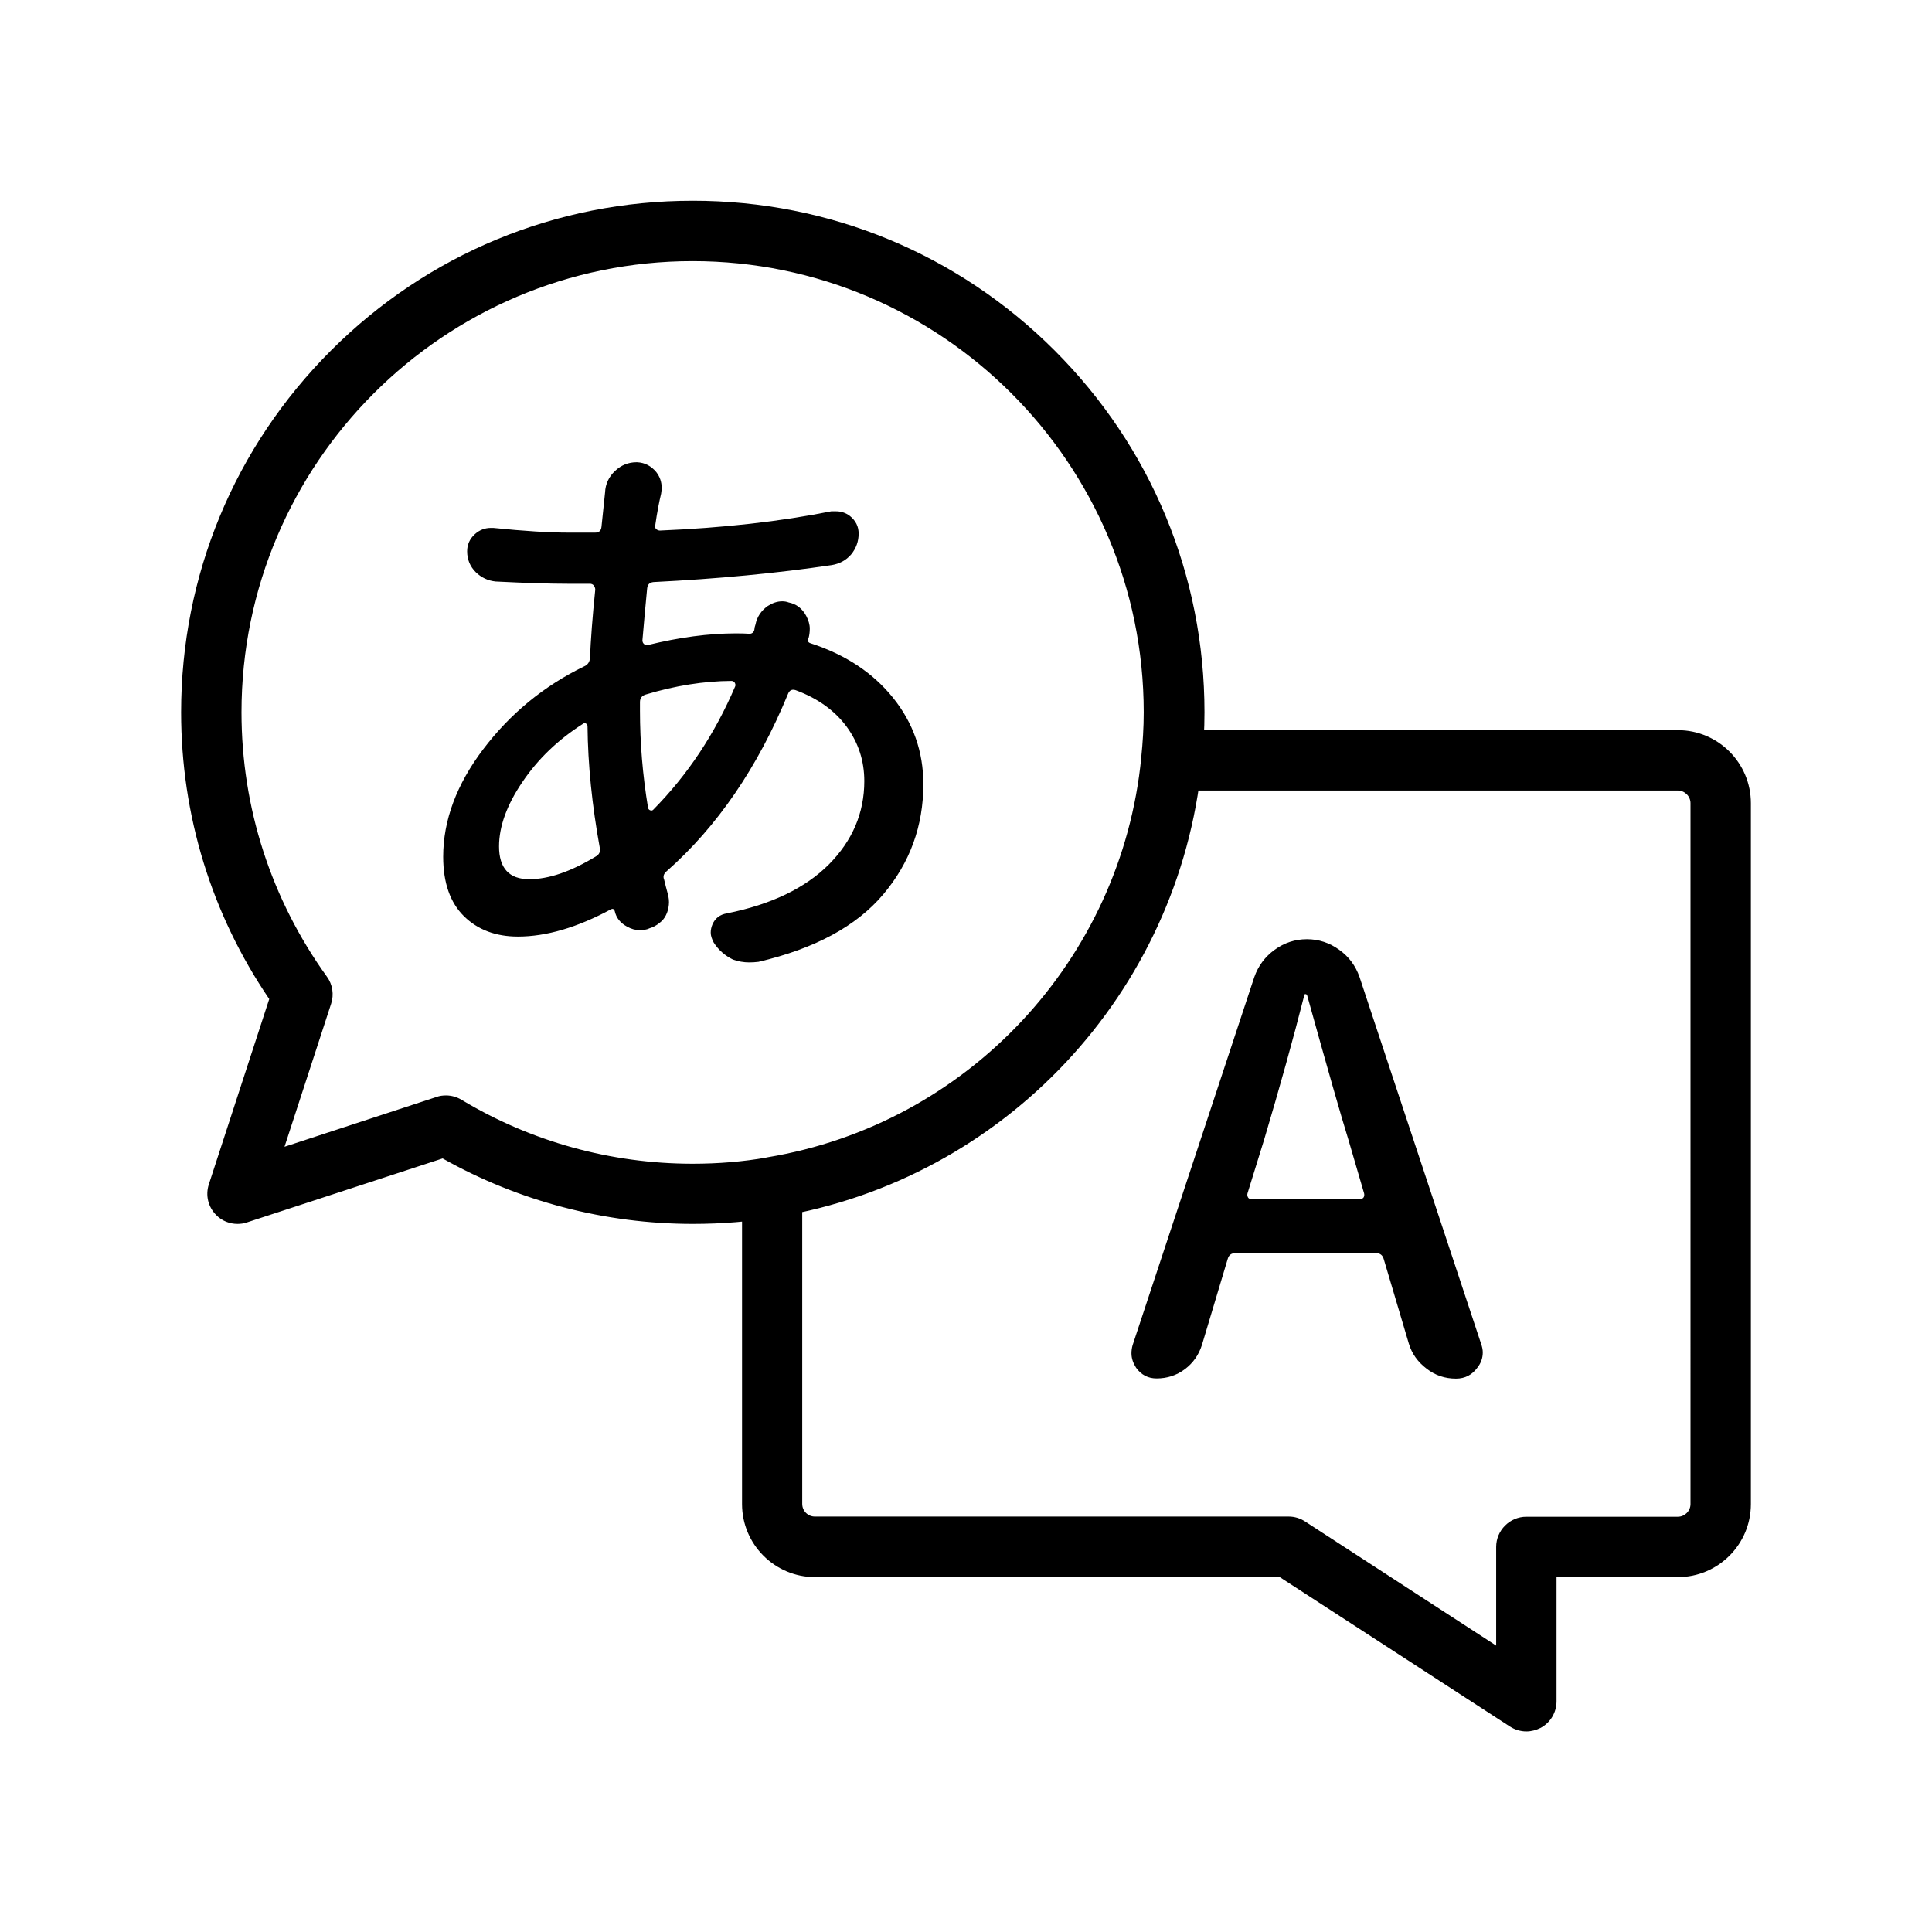 <?xml version="1.0" standalone="no"?>
<!DOCTYPE svg PUBLIC "-//W3C//DTD SVG 1.1//EN" "http://www.w3.org/Graphics/SVG/1.1/DTD/svg11.dtd">
<svg  viewBox="0 0 1024 1024" version="1.1"
  xmlns="http://www.w3.org/2000/svg">
  <path fill="currentColor"
    d="M125.9 648.7c-4.2 0-8.3-1.6-11.3-4.7-4.3-4.3-5.8-10.5-3.9-16.3l32-98.2c-30.6-45-46.7-97.4-46.7-152 0-72.4 28.2-140.5 79.4-191.7 51.2-51.2 119.3-79.4 191.8-79.4s140.6 28.2 191.8 79.4c51.2 51.2 79.4 119.3 79.4 191.7 0 9-0.5 18.2-1.4 27.1C624.9 526.2 532.4 625 411.9 645c-14.2 2.5-29.3 3.7-44.7 3.7-46.6 0-92.3-12-132.6-34.7l-103.7 33.9c-1.7 0.6-3.4 0.8-5 0.8z m110.5-68.1c2.9 0 5.7 0.8 8.2 2.3 36.9 22.2 79.2 33.9 122.5 33.9 13.6 0 26.9-1.1 39.3-3.3h0.1c106.3-17.6 187.9-104.8 198.4-212v-0.2c0.8-7.8 1.3-15.8 1.3-23.8 0-131.9-107.3-239.1-239.1-239.1S128 245.6 128 377.5c0 50.6 15.7 99.1 45.3 140.2 3 4.1 3.8 9.5 2.2 14.3l-24.7 75.8 80.6-26.4c1.6-0.6 3.3-0.8 5-0.8zM809 917.7c-3 0-6.1-0.9-8.7-2.6l-122-79.2H432c-21.4 0-38.7-17.4-38.7-38.7v-168c0-7.8 5.7-14.5 13.4-15.8 106.3-17.6 187.9-104.8 198.4-212 0.8-8.2 7.7-14.4 15.9-14.4h268.3c21.4 0 38.7 17.4 38.7 38.7v371.5c0 21.4-17.4 38.7-38.7 38.7H825v65.8c0 5.9-3.2 11.3-8.4 14.1-2.4 1.2-5 1.9-7.6 1.9zM425.2 642.4v154.7c0 3.7 3 6.7 6.7 6.7H683c3.1 0 6.1 0.9 8.7 2.6L793 872.2v-52.3c0-8.8 7.2-16 16-16h80.3c3.7 0 6.7-3.1 6.7-6.7V425.7c0-3.7-3.1-6.7-6.7-6.7H635c-16.8 110.4-100.5 199.7-209.8 223.4zM400.4 331.1c0.8-4.1 3-7.4 6.5-9.9 2.5-1.6 5-2.5 7.7-2.5 1.2 0 2.4 0.2 3.4 0.6 4.1 0.8 7.2 3.2 9.3 7.1 1.2 2.3 1.9 4.5 1.9 6.8 0 1.7-0.2 3.3-0.6 4.9l-0.3 0.3c-0.4 1.2 0 2.1 1.2 2.5 18.5 6 33.1 15.6 43.8 28.9 10.7 13.3 16.1 28.6 16.1 45.8 0 22.2-7.1 41.7-21.3 58.5-14.2 16.8-36.2 28.7-66.1 35.7-1.7 0.2-3.3 0.3-4.9 0.3-2.9 0-5.8-0.5-8.6-1.5-4.3-2.1-7.7-5.1-10.2-9-1-1.9-1.6-3.6-1.6-5.3 0-1.4 0.3-2.9 0.9-4.3 1.4-3.3 4-5.3 7.7-5.9 23.5-4.7 41.5-13.4 54-25.9 12.5-12.6 18.8-27.3 18.8-44.2 0-10.7-3.1-20.3-9.4-28.9-6.3-8.5-15.3-15-27-19.3-1.9-0.6-3.2 0-4 1.9-16.1 39.1-37.6 70.5-64.5 94.2-1.4 1.2-1.9 2.7-1.2 4.3 0.6 2.5 1.2 4.9 1.9 7.4 0.6 2.1 0.8 4.1 0.6 6-0.2 2-0.7 3.8-1.5 5.4-0.8 1.7-2 3.1-3.6 4.3-1.5 1.2-3.3 2.2-5.4 2.8l-0.6 0.3c-1.4 0.4-2.9 0.6-4.3 0.6-2.3 0-4.5-0.6-6.8-1.9-3.5-1.9-5.7-4.6-6.5-8.3-0.4-1-1-1.3-1.9-0.9-17.9 9.7-34.4 14.5-49.4 14.5-11.7 0-21.3-3.6-28.6-10.8-7.3-7.2-11-17.7-11-31.5 0-19.3 7.1-38.4 21.3-57.1 14.2-18.7 32-33.4 53.4-43.8 1.9-0.8 2.9-2.3 3.1-4.3 0.4-9.7 1.3-21.8 2.8-36.4 0-0.8-0.3-1.5-0.8-2.2-0.5-0.6-1.2-0.9-2-0.9h-12c-9.5 0-22.1-0.4-38-1.2-4.1-0.4-7.6-2.1-10.5-4.9-3.1-3.1-4.6-6.8-4.6-11.1 0-3.5 1.3-6.5 4-9 2.5-2.3 5.4-3.4 8.6-3.4h1.2c16.5 1.7 29.8 2.5 40.1 2.5h13.9c2.1 0 3.2-1 3.4-3.1l1.9-18.2c0.2-4.5 2-8.3 5.3-11.4 3.3-3.1 7.1-4.6 11.4-4.6h0.3c4.1 0.2 7.5 2 10.2 5.3 1.9 2.5 2.8 5.2 2.8 8.3 0 0.8-0.1 1.8-0.3 3.1-1 4.1-2.1 9.7-3.1 16.7-0.2 0.8-0.1 1.5 0.5 2 0.5 0.5 1.2 0.8 2 0.8 33.6-1.4 63.8-4.8 90.8-10.2h2.5c2.7 0 5.2 0.8 7.4 2.5 3.1 2.5 4.6 5.6 4.6 9.3 0 4.1-1.3 7.8-4 11.1-2.7 3.1-6.1 4.9-10.2 5.6-29 4.3-60.5 7.3-94.5 9-2.1 0.2-3.2 1.3-3.4 3.4-0.8 8-1.6 17.2-2.5 27.5 0 0.8 0.3 1.5 0.9 2 0.6 0.5 1.2 0.7 1.9 0.5 16.7-4.1 32.3-6.2 46.9-6.2 3.1 0 5.4 0.1 6.8 0.2 1.4 0.1 2.4-0.6 2.8-2 0.1-1.2 0.3-2 0.6-2.8zM280.5 466c10.3 0 22-4 35.2-12 1.9-1 2.6-2.6 2.2-4.6-4.1-22.6-6.3-44.1-6.5-64.5 0-0.6-0.3-1.1-0.8-1.4-0.5-0.3-1.1-0.3-1.7 0.2-13.2 8.4-23.9 18.7-32.1 30.9-8.2 12.1-12.3 23.5-12.3 34 0 11.5 5.3 17.4 16 17.4z m61.8-97.9c-2.1 0.6-3.1 2-3.1 4v4.6c0 16.9 1.4 34.1 4.3 51.6 0.2 0.6 0.6 1 1.2 1.2 0.6 0.2 1.1 0.1 1.5-0.3 18.3-18.5 32.8-40.4 43.5-65.5 0.2-0.6 0.1-1.2-0.3-1.9-0.4-0.6-1-0.9-1.8-0.9-14.5 0.1-29.7 2.5-45.3 7.2zM771.7 730.7c-5.8 0-11-1.7-15.6-5.3-4.6-3.5-7.8-7.9-9.4-13.3l-13.3-44.8c-0.6-2.1-2-3.1-4-3.1h-74.7c-2.1 0-3.4 1-4 3.1l-13.6 45.4c-1.7 5.4-4.7 9.7-9.1 13-4.4 3.3-9.4 4.9-15 4.9-4.5 0-8.1-1.9-10.8-5.6-1.6-2.5-2.5-5-2.5-7.7 0-1.4 0.2-2.9 0.6-4.3l64.5-195.1c2.1-6 5.7-10.8 10.8-14.5 5.1-3.7 10.8-5.6 17.1-5.6 6.3 0 12 1.9 17.1 5.6 5.2 3.7 8.7 8.5 10.8 14.5L785 712.2c0.6 1.7 0.9 3.2 0.9 4.6 0 2.9-0.9 5.6-2.8 8-2.8 3.9-6.6 5.9-11.4 5.9z m-110.5-98.2c-0.2 0.8-0.1 1.5 0.3 2.2 0.4 0.6 1 0.9 1.9 0.9h57.4c0.8 0 1.4-0.3 1.9-0.9 0.4-0.6 0.5-1.3 0.3-2.2l-8.3-28.4c-3.9-12.5-11.2-38.1-21.9-76.6-0.2-0.4-0.5-0.6-0.9-0.6s-0.6 0.2-0.6 0.6c-5.8 22.9-12.9 48.4-21.3 76.6l-8.8 28.4z" />
</svg>